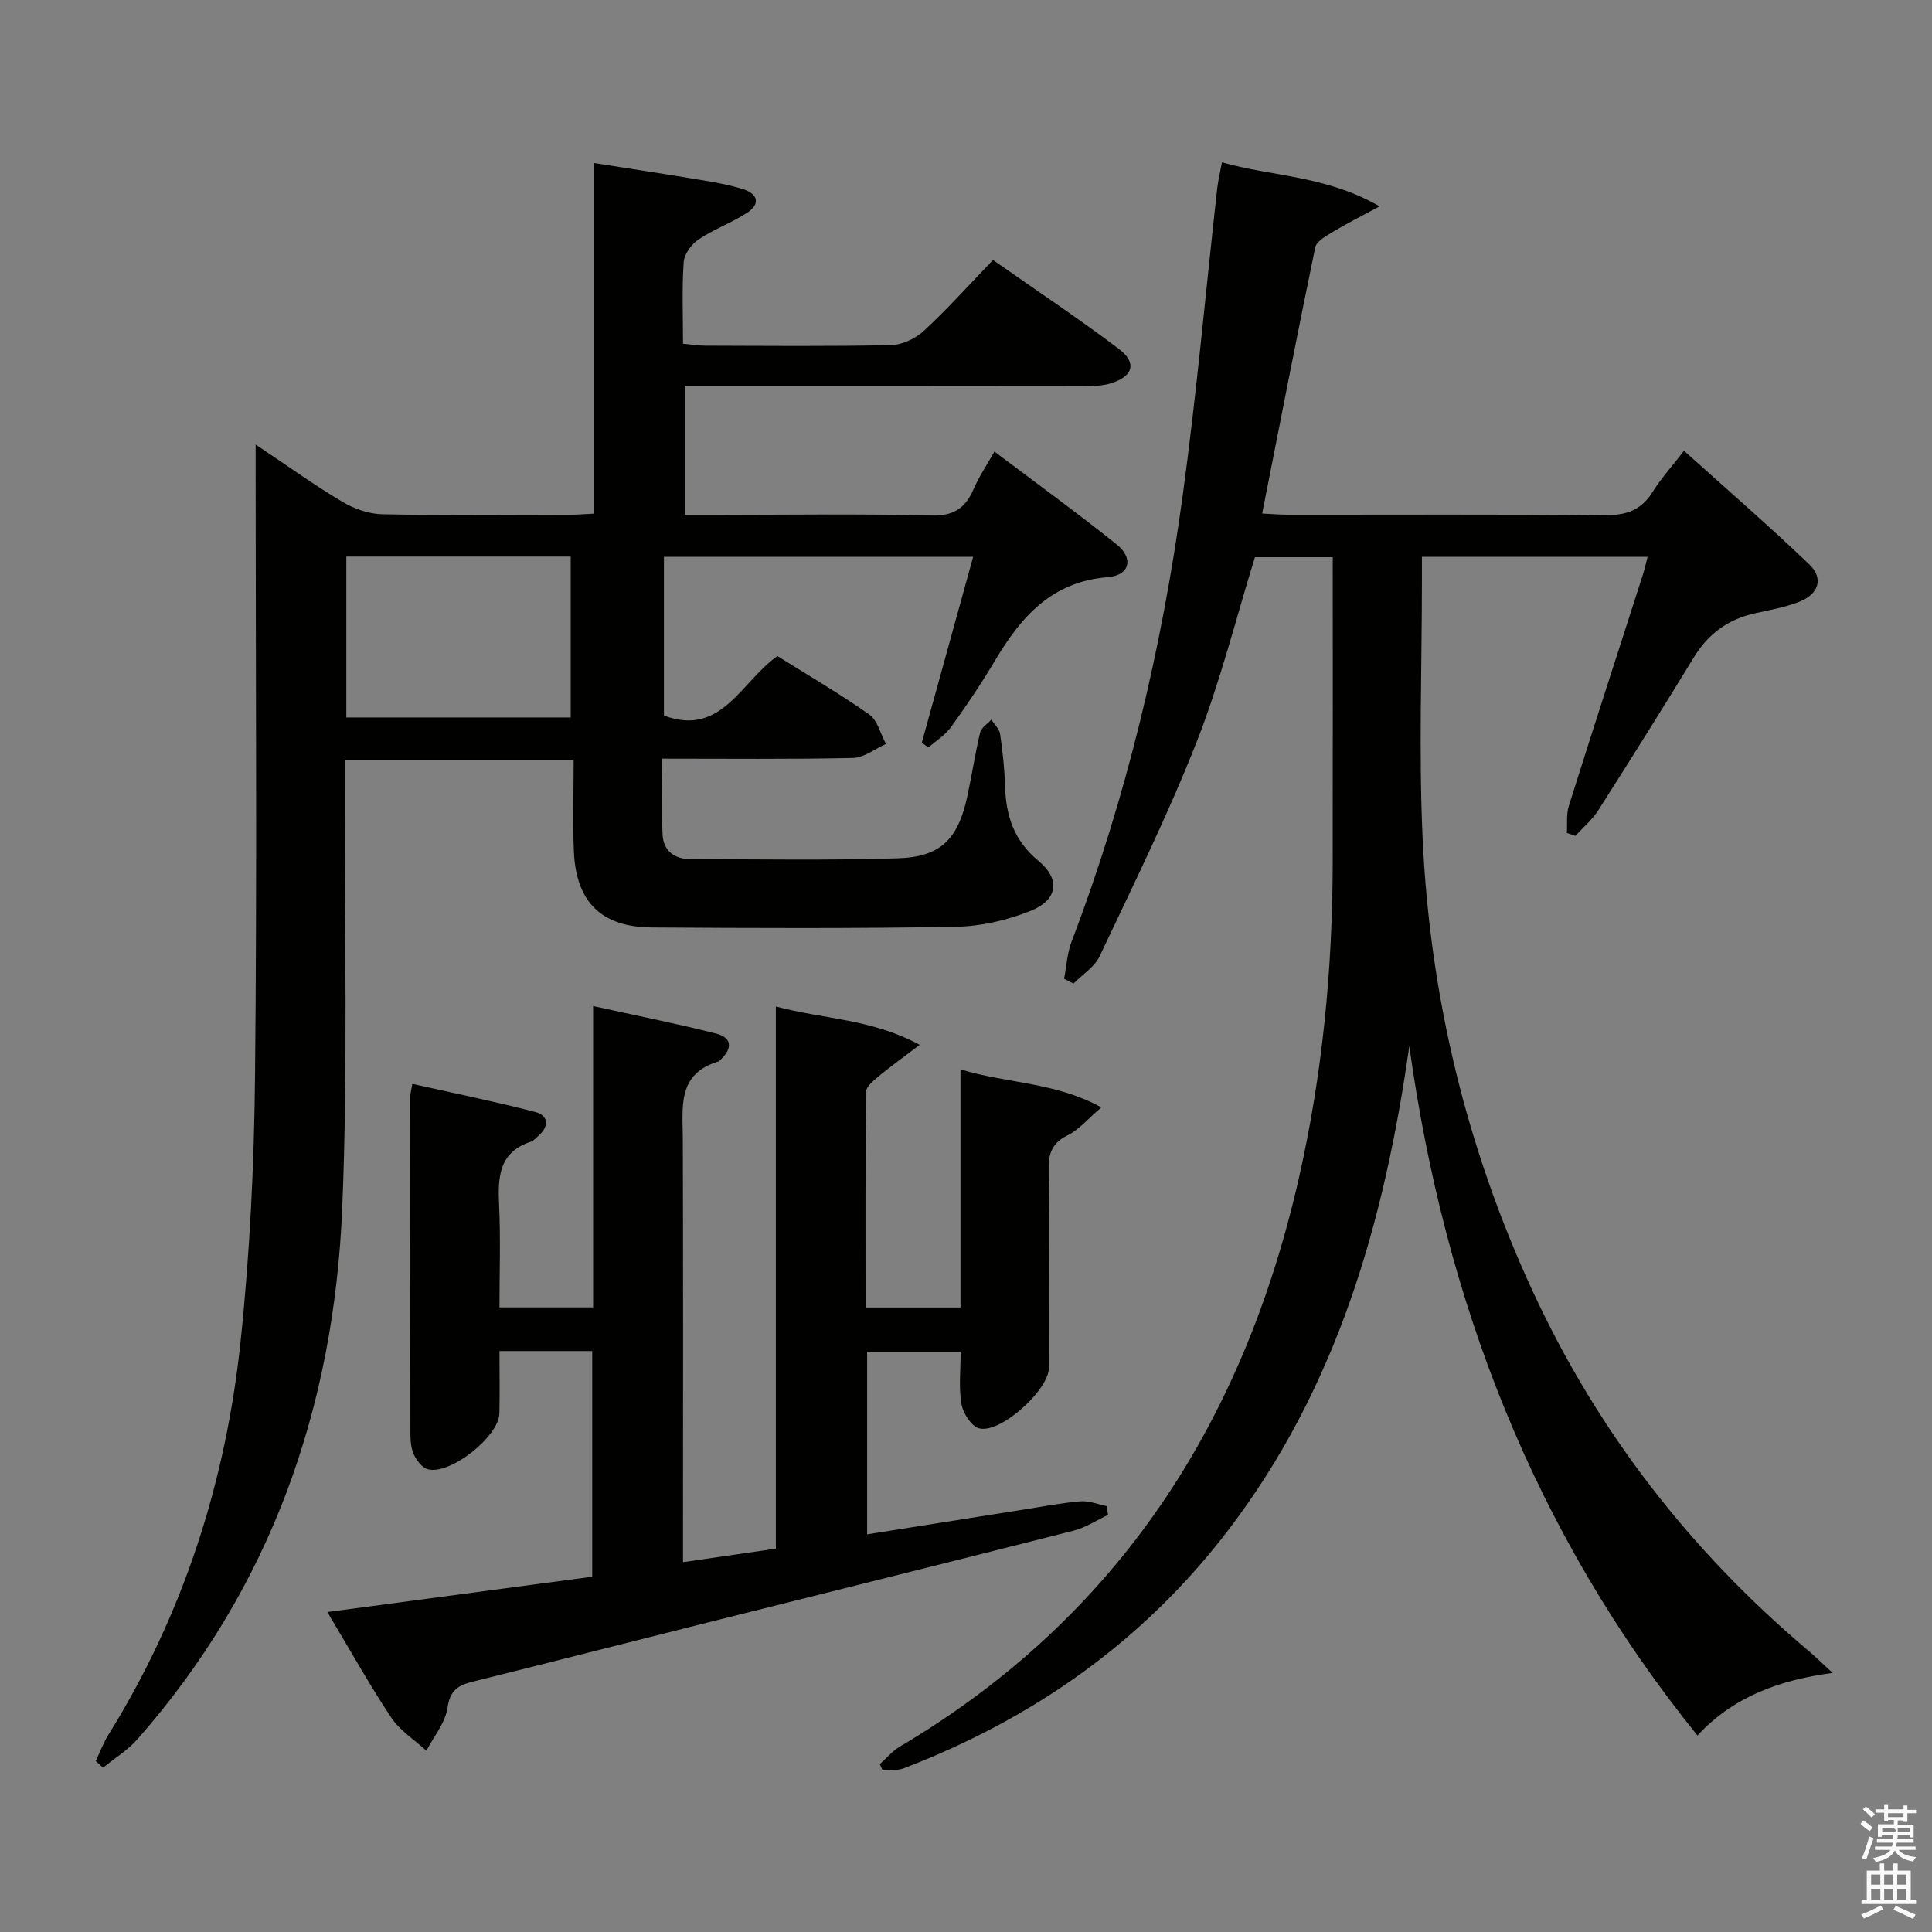 <svg enable-background="new 0 0 400 400" viewBox="0 0 400 400" xmlns="http://www.w3.org/2000/svg"><rect x="0" y="0" width="400" height="400" fill="#808080" stroke="none"/><path d="m385.2 377.6.6-.7c.6.4 1.3.9 1.9 1.5l-.6.7c-.8-.5-1.4-1-1.9-1.5zm.3 7.1c.6-1.4 1.1-2.9 1.5-4.5.3.1.6.3.9.4-.5 1.4-1 2.9-1.5 4.4zm.2-10.1.6-.6c.7.5 1.3 1.1 1.9 1.6l-.7.7c-.6-.6-1.2-1.2-1.8-1.7zm8.4-.8h.8v.9h1.8v.7h-1.8v1.8h-.8v-.3h-1.2v.9h3.3v2.6h-.8v-.4h-2.5c0 .3 0 .6-.1.8h3.4v.7h-3.5c0 .3-.1.6-.1.8h4v.7h-3.5c.7.9 1.9 1.3 3.6 1.5-.2.2-.4.5-.6.9-1.9-.3-3.2-1.1-3.8-2.3-.5 1.1-1.8 2-3.9 2.4-.2-.3-.4-.5-.6-.8 1.9-.4 3.1-.9 3.6-1.7h-3.2v-.7h3.5c.1-.2.1-.5.2-.8h-3.3v-.7h3.4c0-.2 0-.5 0-.8h-2.4v.3h-.8v-2.6h3.3v-.9h-1.2v.3h-.8v-1.8h-1.8v-.7h1.8v-.9h.8v.9h3.2zm-4.4 5.5h2.4c1-.3 0-.6 0-.9h-2.4zm1.2-3.1h3.2v-.8h-3.2zm4.4 2.2h-2.4v.9h2.5v-.9z" fill="#fafafb"/><path d="m389.2 385.8h.9v1.5h1.9v-1.5h.9v1.5h2.7v6h1.1v.9h-11.3v-.9h1.1v-6h2.7zm.2 8.7.5.8c-1.2.6-2.5 1.3-4 1.9-.2-.3-.3-.6-.6-.8 1.6-.6 3-1.3 4.1-1.9zm-2-4.3h1.9v-2.1h-1.9zm0 3.1h1.9v-2.2h-1.9zm2.7-3.1h1.9v-2.1h-1.9zm0 3.1h1.9v-2.2h-1.9zm2.4 1.3c1.4.6 2.7 1.2 4.1 1.8l-.5.9c-1.5-.7-2.8-1.4-4.1-1.9zm2.2-6.5h-1.9v2.1h1.9zm-1.9 5.2h1.9v-2.2h-1.9z" fill="#fafafb"/><g fill="#010100"><path d="m52.93 92.04c6.66 4.45 12.18 8.42 18 11.88 2.42 1.44 5.47 2.5 8.26 2.55 12.83.27 25.66.12 38.49.11 1.63 0 3.25-.14 5.2-.23 0-24.22 0-48 0-72.61 7.71 1.21 14.97 2.31 22.22 3.52 2.94.49 5.9 1.01 8.73 1.9 3.11.98 3.66 3.08.81 4.92-3.19 2.07-6.87 3.39-10.02 5.5-1.46.98-2.95 3.02-3.07 4.68-.38 5.45-.14 10.95-.14 16.9 1.74.16 3.17.4 4.59.41 12.83.03 25.67.17 38.49-.12 2.33-.05 5.09-1.37 6.83-2.99 4.87-4.51 9.31-9.48 14.27-14.63 9.04 6.34 17.75 12.13 26.08 18.43 3.77 2.85 2.93 5.66-1.62 7.08-1.7.53-3.59.62-5.39.63-25.65.04-51.31.03-76.98.03-1.82 0-3.64 0-5.87 0v26.59h6.96c14.66 0 29.34-.24 43.99.14 4.62.12 7.07-1.46 8.79-5.42 1.1-2.55 2.68-4.89 4.33-7.82 8.68 6.55 17.13 12.68 25.27 19.19 3.64 2.91 2.8 6.45-1.84 6.82-11.61.93-17.94 8.24-23.32 17.29-2.8 4.71-5.87 9.27-9.07 13.72-1.21 1.68-3.11 2.85-4.7 4.25-.46-.33-.91-.66-1.37-.99 3.51-12.7 7.02-25.41 10.63-38.48-21.48 0-42.55 0-64.02 0v32.86c11.9 4.44 15.85-6.88 23.49-12.32 6.23 3.9 12.81 7.73 19.01 12.09 1.73 1.22 2.34 4.03 3.47 6.11-2.28 1.01-4.54 2.85-6.84 2.9-12.96.28-25.93.14-39.47.14 0 5.53-.18 10.64.06 15.73.16 3.34 2.46 5.06 5.71 5.07 14.33.03 28.67.28 42.99-.17 8.91-.28 12.48-3.96 14.4-12.86.94-4.37 1.6-8.81 2.64-13.16.24-1.02 1.52-1.8 2.32-2.69.63.99 1.67 1.92 1.82 2.98.53 3.61.93 7.26 1.03 10.91.18 6.11 1.91 11.22 6.89 15.34 4.63 3.82 4.06 8.1-1.64 10.38-4.83 1.93-10.25 3.19-15.43 3.28-20.99.37-41.99.28-62.99.14-10.38-.07-15.64-5.26-16.1-15.64-.28-6.27-.05-12.57-.05-19.08-16.1 0-31.38 0-47.37 0 0 2.05.01 4 0 5.94-.11 28.99.66 58.02-.55 86.97-1.72 41.18-14.74 78.49-42.4 109.88-2.01 2.28-4.73 3.94-7.11 5.89-.51-.46-1.01-.91-1.52-1.37.86-1.82 1.56-3.74 2.62-5.44 15.55-24.99 24.31-52.38 27.37-81.44 1.91-18.15 2.8-36.48 2.99-54.74.43-41.49.13-82.99.13-124.48 0-1.8 0-3.6 0-6.47zm18.77 56.5h46.46c0-11.29 0-22.29 0-33.31-15.68 0-30.93 0-46.46 0z"/><path d="m291.78 216.58c-5.16 36.36-14.92 70.71-37.54 100.29-17.56 22.97-40.27 38.94-67.12 49.23-1.32.51-2.9.34-4.36.48-.2-.44-.4-.89-.61-1.33 1.36-1.21 2.57-2.69 4.11-3.61 45.27-26.79 71.18-67.18 82.65-117.68 4.88-21.48 6.98-43.28 7.01-65.29.03-20.98.01-41.96.01-63.31-5.51 0-10.74 0-16.11 0-3.93 12.68-7.16 25.76-12.04 38.19-5.94 15.11-13.17 29.73-20.11 44.43-1.06 2.24-3.58 3.79-5.42 5.66-.65-.33-1.29-.67-1.94-1 .5-2.57.63-5.28 1.55-7.69 11.36-29.78 18.65-60.61 22.97-92.11 2.91-21.21 4.8-42.56 7.18-63.84.18-1.61.58-3.2.98-5.39 10.5 2.98 21.49 2.69 32.63 9.11-4.16 2.26-7.13 3.74-9.95 5.45-1.3.79-3.12 1.85-3.37 3.07-3.76 18.16-7.29 36.36-10.98 55.08 1.84.09 3.6.24 5.35.24 21.83.02 43.66-.11 65.49.11 4.41.04 7.59-.96 9.98-4.8 1.74-2.8 4-5.28 6.52-8.54 8.82 7.94 17.58 15.52 25.93 23.52 3.05 2.92 1.96 6.18-2.15 7.77-2.92 1.13-6.07 1.68-9.15 2.37-5.49 1.23-9.6 4.21-12.56 9.05-6.51 10.64-13.12 21.22-19.83 31.73-1.26 1.97-3.15 3.54-4.74 5.3-.59-.21-1.17-.42-1.76-.62.12-1.88-.14-3.89.42-5.63 5.03-15.98 10.21-31.92 15.33-47.88.35-1.08.59-2.2.97-3.66-15.55 0-30.78 0-46.73 0v5.32c0 17.66-.67 35.36.15 52.99 1.51 32.65 9.05 64.01 22.79 93.75 13.41 29 32.54 53.67 56.92 74.29 1.51 1.27 2.92 2.66 5.18 4.73-11.09 1.48-20.55 4.93-27.99 12.96-33.89-41.98-52.32-90-59.66-142.74z"/><path d="m67.77 333.75c18.79-2.51 36.67-4.89 54.84-7.31 0-15.62 0-31.01 0-46.72-6.24 0-12.32 0-19.2 0 0 4.41.08 8.67-.02 12.93-.11 4.79-10.25 12.8-14.82 11.54-1.16-.32-2.28-1.77-2.85-2.97-.61-1.29-.75-2.9-.75-4.37-.04-23.33-.02-46.66-.01-69.99 0-.48.15-.97.41-2.46 8.56 1.92 17.06 3.64 25.44 5.82 2.71.7 2.98 2.91.69 4.9-.5.44-.96 1.05-1.54 1.24-6.67 2.15-6.9 7.32-6.63 13.12.33 6.95.08 13.93.08 21.2h19.39c0-20.47 0-41.02 0-62.39 8.99 1.98 17.25 3.62 25.41 5.68 3.47.87 3.41 3.16.94 5.47-.12.11-.24.28-.38.32-8.66 2.56-7.42 9.53-7.4 16.16.09 27.16.04 54.33.04 81.49v6.02c6.59-.96 12.61-1.83 19.22-2.8 0-37.15 0-74.2 0-112.25 9.97 2.66 19.77 2.52 29.78 7.94-3.51 2.67-6.11 4.54-8.57 6.58-1.03.86-2.52 2.07-2.53 3.14-.17 14.79-.11 29.58-.11 44.66h19.66c0-16.36 0-32.44 0-49.3 9.7 2.96 19.54 2.59 29.16 7.87-2.8 2.38-4.63 4.63-6.99 5.79-3.23 1.58-3.96 3.74-3.92 7.09.17 13.66.09 27.33.06 40.99-.01 4.65-10.05 13.75-14.46 12.58-1.6-.42-3.32-3.12-3.65-5.01-.59-3.39-.17-6.95-.17-10.87-6.57 0-12.78 0-19.36 0v37.83c11.09-1.76 21.99-3.49 32.89-5.21 3.77-.59 7.53-1.33 11.33-1.63 1.75-.14 3.57.63 5.36.99.1.61.2 1.21.3 1.82-2.37 1.11-4.63 2.62-7.11 3.26-25.57 6.5-51.18 12.85-76.77 19.27-15.92 3.99-31.81 8.06-47.74 12.02-2.96.74-4.63 1.8-5.14 5.38-.44 3.11-2.84 5.94-4.37 8.9-2.46-2.26-5.47-4.15-7.27-6.85-4.5-6.77-8.47-13.9-13.24-21.87z"/></g></svg>